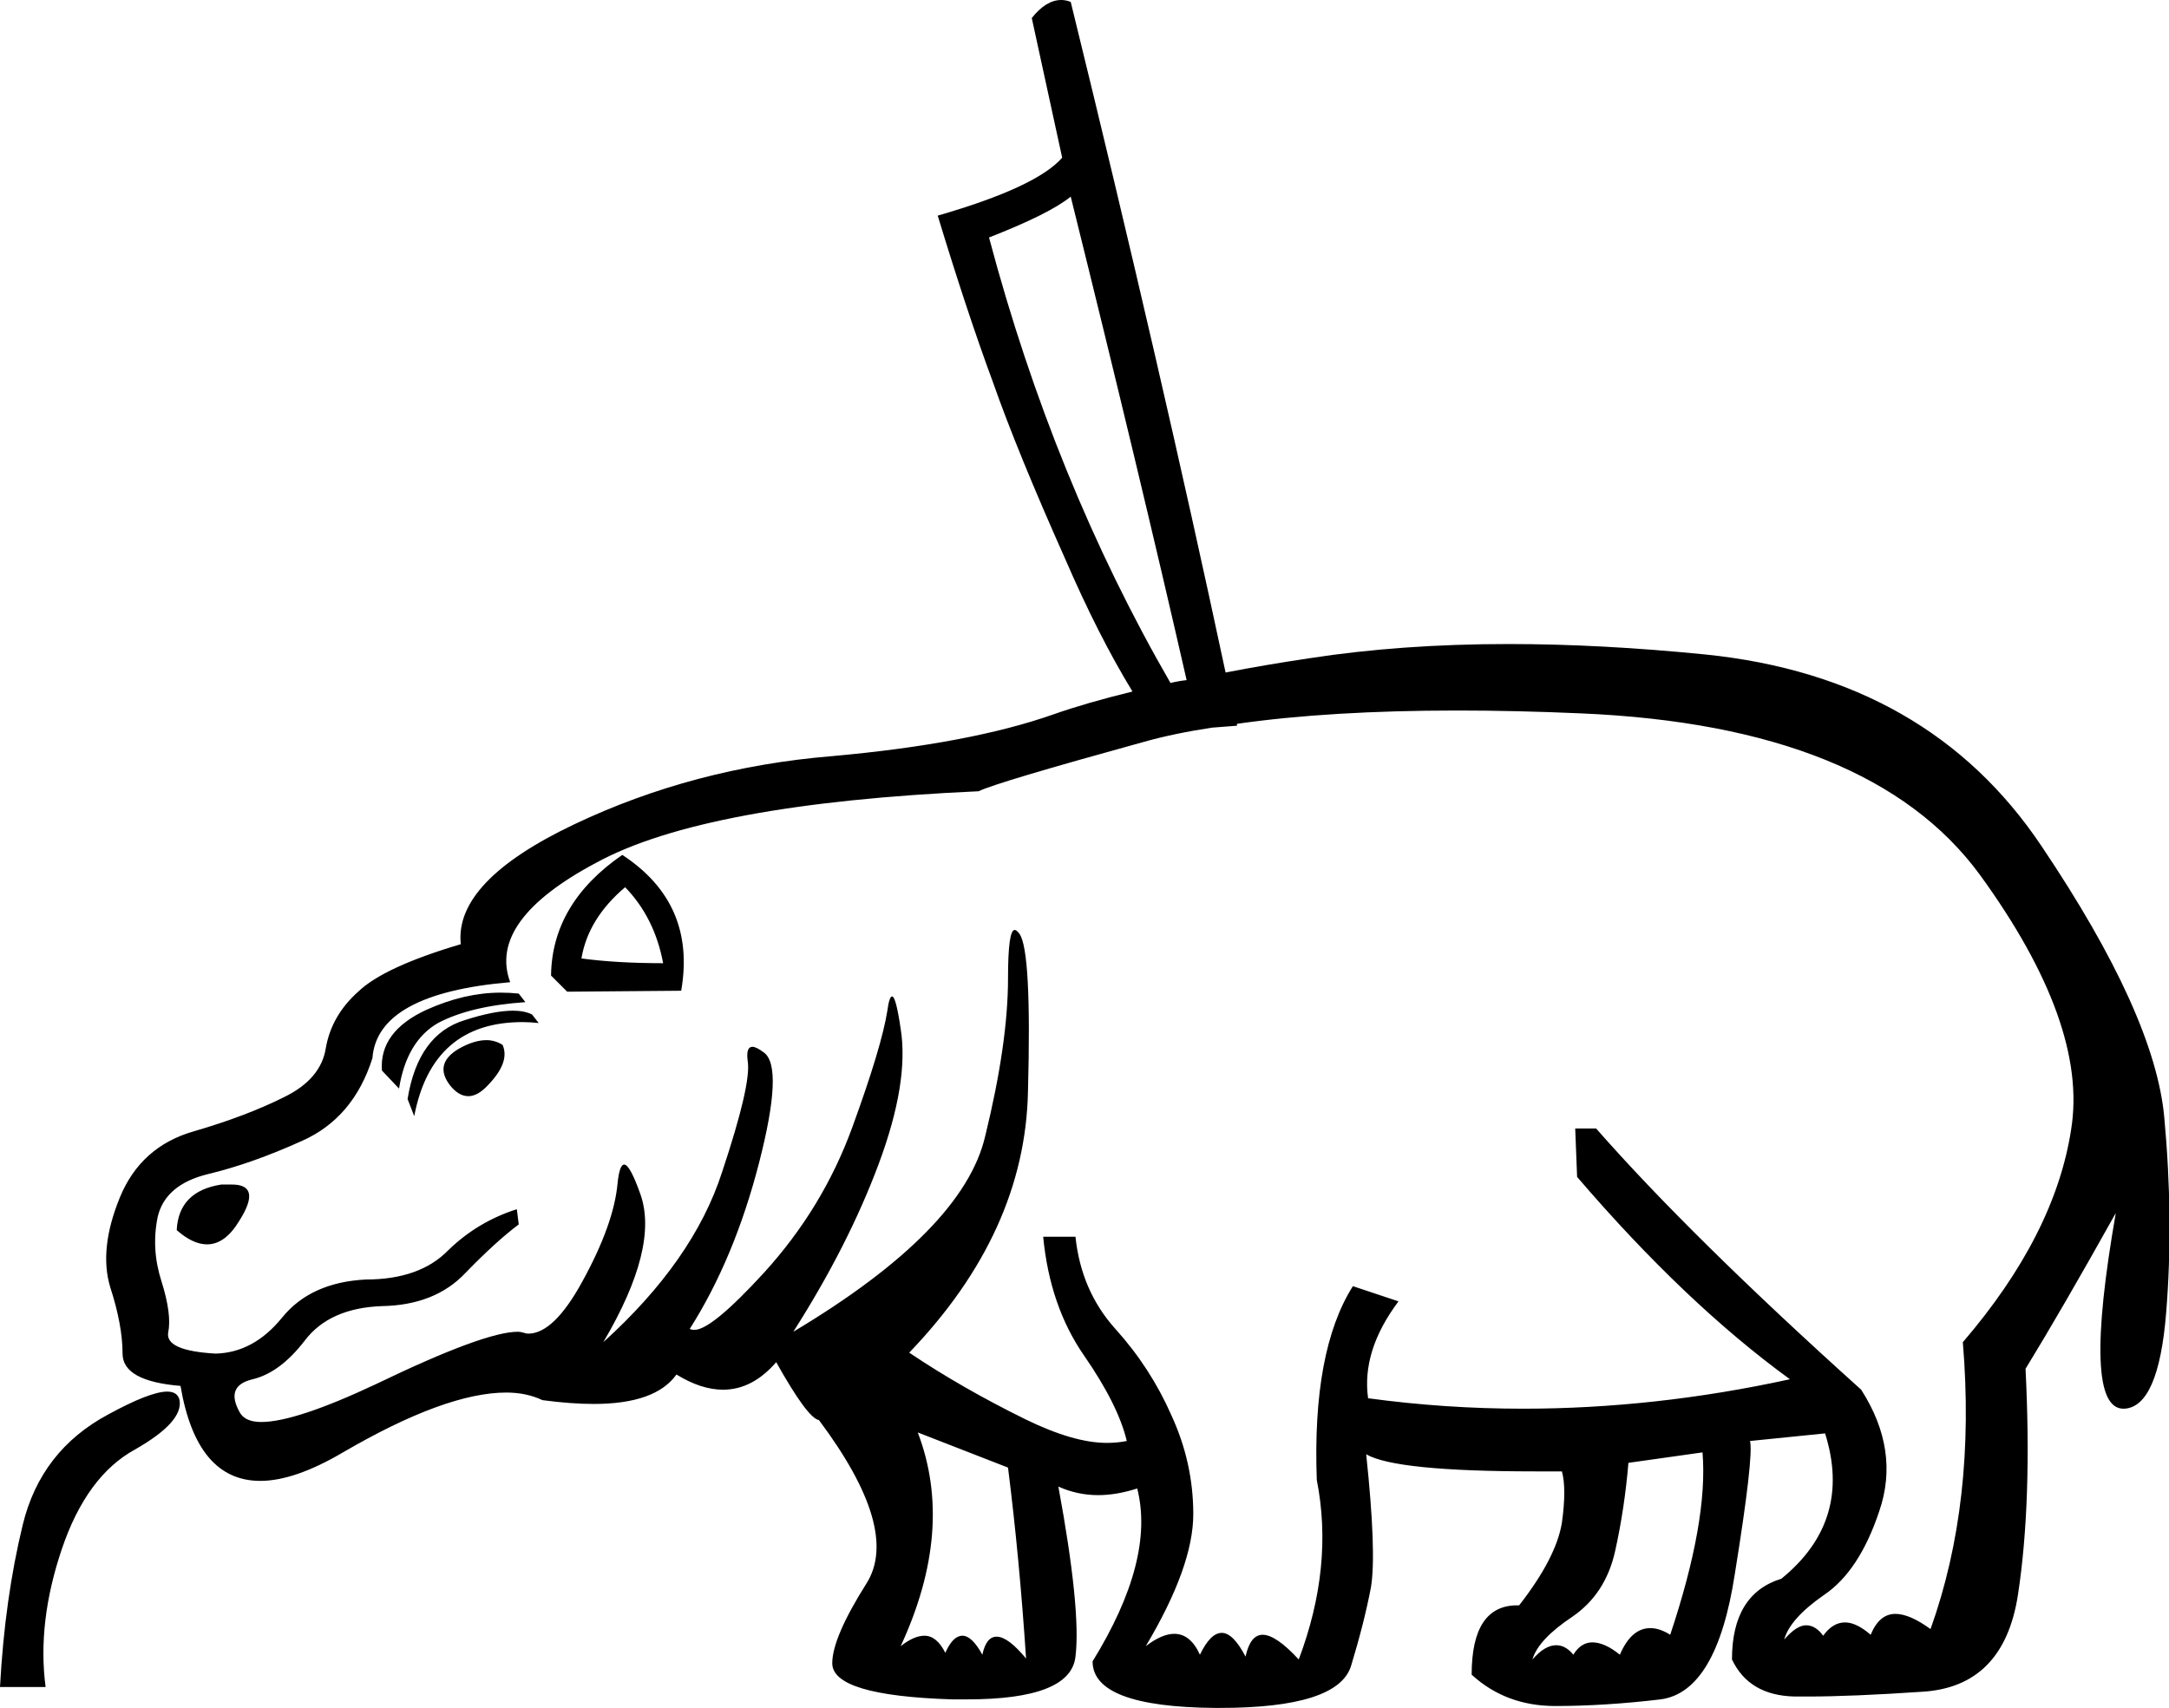 <?xml version='1.0' encoding ='UTF-8' standalone='no'?>
<svg width='22.83' height='17.98' xmlns='http://www.w3.org/2000/svg' xmlns:xlink='http://www.w3.org/1999/xlink'  version='1.1' >
<path style='fill:black; stroke:none' d=' M 12.9 7.08  Q 12.9 7.08 12.9 7.08  L 12.9 7.08  Q 12.9 7.08 12.9 7.08  Z  M 11.27 2.07  Q 11.99 4.97 12.49 7.16  L 12.49 7.16  Q 12.4 7.17 12.32 7.19  L 12.32 7.19  Q 11.09 5.06 10.41 2.5  Q 11.05 2.25 11.27 2.07  Z  M 12.32 7.19  Q 12.32 7.19 12.32 7.19  L 12.32 7.19  Q 12.32 7.19 12.32 7.19  Z  M 6.58 9.34  Q 6.89 9.66 6.98 10.14  Q 6.49 10.14 6.12 10.09  Q 6.19 9.67 6.58 9.34  Z  M 6.55 9  Q 5.81 9.51 5.8 10.27  L 5.97 10.44  L 7.17 10.43  Q 7.33 9.51 6.55 9  Z  M 5.27 10.45  Q 4.89 10.45 4.49 10.63  Q 3.99 10.86 4.02 11.27  L 4.2 11.46  Q 4.28 10.96 4.61 10.77  Q 4.95 10.59 5.53 10.55  L 5.46 10.46  Q 5.37 10.45 5.27 10.45  Z  M 5.12 10.95  Q 4.99 10.95 4.83 11.04  Q 4.56 11.2 4.74 11.43  Q 4.83 11.54 4.93 11.54  Q 5.03 11.54 5.14 11.42  Q 5.37 11.18 5.29 11  Q 5.21 10.95 5.12 10.95  Z  M 5.4 10.64  Q 5.2 10.64 4.89 10.74  Q 4.4 10.89 4.29 11.57  L 4.36 11.75  Q 4.55 10.76 5.5 10.76  Q 5.58 10.76 5.67 10.77  L 5.6 10.68  Q 5.52 10.64 5.4 10.64  Z  M 2.44 12.47  Q 2.39 12.47 2.33 12.47  Q 1.88 12.54 1.86 12.95  Q 2.03 13.1 2.18 13.1  Q 2.37 13.1 2.52 12.85  Q 2.76 12.47 2.44 12.47  Z  M 9.66 15.08  L 10.61 15.45  Q 10.73 16.4 10.8 17.46  Q 10.61 17.23 10.49 17.23  Q 10.38 17.23 10.34 17.42  Q 10.23 17.22 10.13 17.22  Q 10.03 17.22 9.95 17.4  Q 9.86 17.22 9.73 17.22  Q 9.62 17.22 9.48 17.33  Q 10.05 16.1 9.66 15.08  Z  M 15.34 7.48  Q 15.96 7.48 16.64 7.51  Q 19.69 7.64 20.84 9.21  Q 21.98 10.78 21.8 11.89  Q 21.63 13 20.66 14.13  Q 20.8 15.81 20.32 17.15  Q 20.1 16.99 19.95 16.99  Q 19.78 16.99 19.69 17.21  Q 19.54 17.08 19.42 17.08  Q 19.29 17.08 19.19 17.22  Q 19.11 17.11 19.01 17.11  Q 18.91 17.11 18.78 17.26  Q 18.84 17.04 19.2 16.79  Q 19.57 16.54 19.78 15.91  Q 20 15.27 19.59 14.63  Q 17.8 13.02 16.8 11.88  L 16.58 11.88  L 16.6 12.39  Q 17.74 13.72 18.84 14.52  Q 17.42 14.83 16.03 14.83  Q 15.21 14.83 14.4 14.72  Q 14.33 14.22 14.72 13.7  L 14.24 13.54  Q 13.81 14.22 13.86 15.58  Q 14.04 16.49 13.67 17.47  Q 13.43 17.21 13.29 17.21  Q 13.16 17.21 13.11 17.44  Q 12.98 17.19 12.86 17.19  Q 12.74 17.19 12.63 17.42  Q 12.53 17.2 12.36 17.2  Q 12.23 17.2 12.06 17.33  Q 12.56 16.49 12.56 15.94  Q 12.56 15.4 12.33 14.9  Q 12.11 14.4 11.74 13.99  Q 11.38 13.59 11.32 13.02  L 10.98 13.02  Q 11.05 13.75 11.41 14.27  Q 11.77 14.79 11.86 15.17  Q 11.76 15.19 11.65 15.19  Q 11.3 15.19 10.79 14.94  Q 10.12 14.61 9.57 14.24  Q 10.79 12.97 10.82 11.49  Q 10.86 10.01 10.73 9.83  Q 10.7 9.79 10.68 9.79  Q 10.61 9.79 10.61 10.3  Q 10.61 10.98 10.37 11.96  Q 10.14 12.95 8.35 14.02  Q 8.93 13.11 9.25 12.25  Q 9.57 11.39 9.48 10.83  Q 9.43 10.49 9.39 10.49  Q 9.36 10.49 9.34 10.64  Q 9.28 11.02 8.97 11.87  Q 8.66 12.72 8.04 13.4  Q 7.49 14 7.31 14  Q 7.28 14 7.26 13.99  Q 7.73 13.25 7.99 12.24  Q 8.25 11.23 8.04 11.08  Q 7.96 11.02 7.92 11.02  Q 7.85 11.02 7.87 11.17  Q 7.91 11.41 7.6 12.34  Q 7.3 13.27 6.35 14.13  Q 6.94 13.13 6.74 12.57  Q 6.63 12.26 6.57 12.26  Q 6.52 12.26 6.5 12.46  Q 6.46 12.89 6.13 13.49  Q 5.83 14.04 5.56 14.04  Q 5.54 14.04 5.51 14.03  Q 5.48 14.02 5.45 14.02  Q 5.1 14.02 3.96 14.57  Q 3.11 14.97 2.75 14.97  Q 2.59 14.97 2.53 14.88  Q 2.36 14.59 2.66 14.52  Q 2.95 14.45 3.21 14.11  Q 3.47 13.77 4.02 13.75  Q 4.58 13.74 4.9 13.4  Q 5.22 13.07 5.46 12.89  L 5.44 12.73  Q 5.03 12.86 4.72 13.16  Q 4.42 13.47 3.85 13.47  Q 3.27 13.5 2.97 13.87  Q 2.67 14.24 2.27 14.25  Q 1.74 14.22 1.77 14.03  Q 1.81 13.84 1.7 13.49  Q 1.59 13.15 1.66 12.81  Q 1.74 12.47 2.19 12.36  Q 2.65 12.25 3.18 12.01  Q 3.72 11.77 3.92 11.14  Q 3.97 10.46 5.37 10.34  Q 5.13 9.69 6.28 9.08  Q 7.42 8.46 10.3 8.33  Q 10.48 8.24 12.04 7.81  Q 12.36 7.72 12.76 7.66  L 12.76 7.66  L 13.02 7.64  Q 13.02 7.63 13.02 7.62  L 13.02 7.62  Q 14 7.48 15.34 7.48  Z  M 17.92 15.29  Q 17.98 16.01 17.58 17.21  Q 17.47 17.14 17.37 17.14  Q 17.17 17.14 17.05 17.42  Q 16.89 17.29 16.76 17.29  Q 16.64 17.29 16.56 17.42  Q 16.48 17.32 16.38 17.32  Q 16.26 17.32 16.13 17.47  Q 16.19 17.26 16.55 17.02  Q 16.9 16.78 17 16.33  Q 17.1 15.88 17.14 15.4  L 17.92 15.29  Z  M 1.76 14.65  Q 1.58 14.65 1.14 14.89  Q 0.43 15.27 0.24 16.05  Q 0.05 16.83 0 17.76  L 0.48 17.76  Q 0.39 17.08 0.65 16.31  Q 0.91 15.54 1.42 15.26  Q 1.93 14.97 1.89 14.74  Q 1.87 14.65 1.76 14.65  Z  M 11.17 0  Q 11.01 0 10.86 0.19  L 11.18 1.66  Q 10.91 1.97 9.87 2.27  Q 10.18 3.29 10.45 4.02  Q 10.71 4.76 11.21 5.88  Q 11.56 6.69 11.92 7.28  L 11.92 7.28  Q 11.43 7.4 11.09 7.52  Q 10.21 7.83 8.76 7.96  Q 7.3 8.08 6.04 8.68  Q 4.78 9.28 4.85 9.94  Q 4.04 10.18 3.77 10.44  Q 3.49 10.69 3.43 11.03  Q 3.38 11.36 2.99 11.55  Q 2.59 11.75 2.04 11.91  Q 1.48 12.07 1.26 12.61  Q 1.04 13.15 1.16 13.55  Q 1.29 13.95 1.29 14.25  Q 1.29 14.54 1.9 14.59  Q 2.07 15.59 2.74 15.59  Q 3.1 15.59 3.61 15.29  Q 4.69 14.66 5.33 14.66  Q 5.54 14.66 5.71 14.74  Q 6.01 14.78 6.25 14.78  Q 6.9 14.78 7.12 14.47  Q 7.38 14.63 7.61 14.63  Q 7.92 14.63 8.17 14.34  Q 8.5 14.93 8.62 14.95  Q 9.48 16.1 9.12 16.67  Q 8.76 17.24 8.76 17.51  Q 8.76 17.85 10.02 17.89  Q 10.1 17.89 10.18 17.89  Q 11.27 17.89 11.32 17.44  Q 11.38 16.95 11.14 15.65  L 11.14 15.65  Q 11.34 15.74 11.56 15.74  Q 11.75 15.74 11.97 15.67  L 11.97 15.67  Q 12.16 16.42 11.5 17.49  Q 11.5 17.97 12.79 17.98  Q 12.81 17.98 12.84 17.98  Q 14.08 17.98 14.22 17.54  Q 14.36 17.08 14.43 16.71  Q 14.49 16.35 14.38 15.31  L 14.38 15.31  Q 14.69 15.49 16.16 15.49  Q 16.3 15.49 16.44 15.49  Q 16.49 15.67 16.44 16.03  Q 16.38 16.4 15.99 16.9  Q 15.98 16.9 15.97 16.9  Q 15.49 16.9 15.49 17.63  Q 15.85 17.96 16.37 17.96  Q 16.89 17.96 17.48 17.89  Q 18.07 17.81 18.26 16.57  Q 18.46 15.33 18.42 15.17  L 19.21 15.09  L 19.21 15.09  Q 19.5 16.01 18.75 16.62  Q 18.23 16.78 18.23 17.47  Q 18.41 17.85 18.89 17.86  Q 18.96 17.86 19.03 17.86  Q 19.49 17.86 20.23 17.81  Q 21.09 17.76 21.24 16.79  Q 21.39 15.81 21.32 14.41  Q 21.7 13.79 22.27 12.77  L 22.27 12.77  Q 21.91 14.83 22.35 14.83  Q 22.36 14.83 22.36 14.83  Q 22.72 14.81 22.8 13.82  Q 22.88 12.84 22.78 11.76  Q 22.68 10.68 21.49 8.91  Q 20.3 7.13 17.95 6.89  Q 16.85 6.78 15.88 6.78  Q 14.75 6.78 13.78 6.93  Q 13.31 7 12.9 7.08  L 12.9 7.08  Q 12.22 3.89 11.27 0.02  Q 11.22 0 11.17 0  Z '/></svg>
